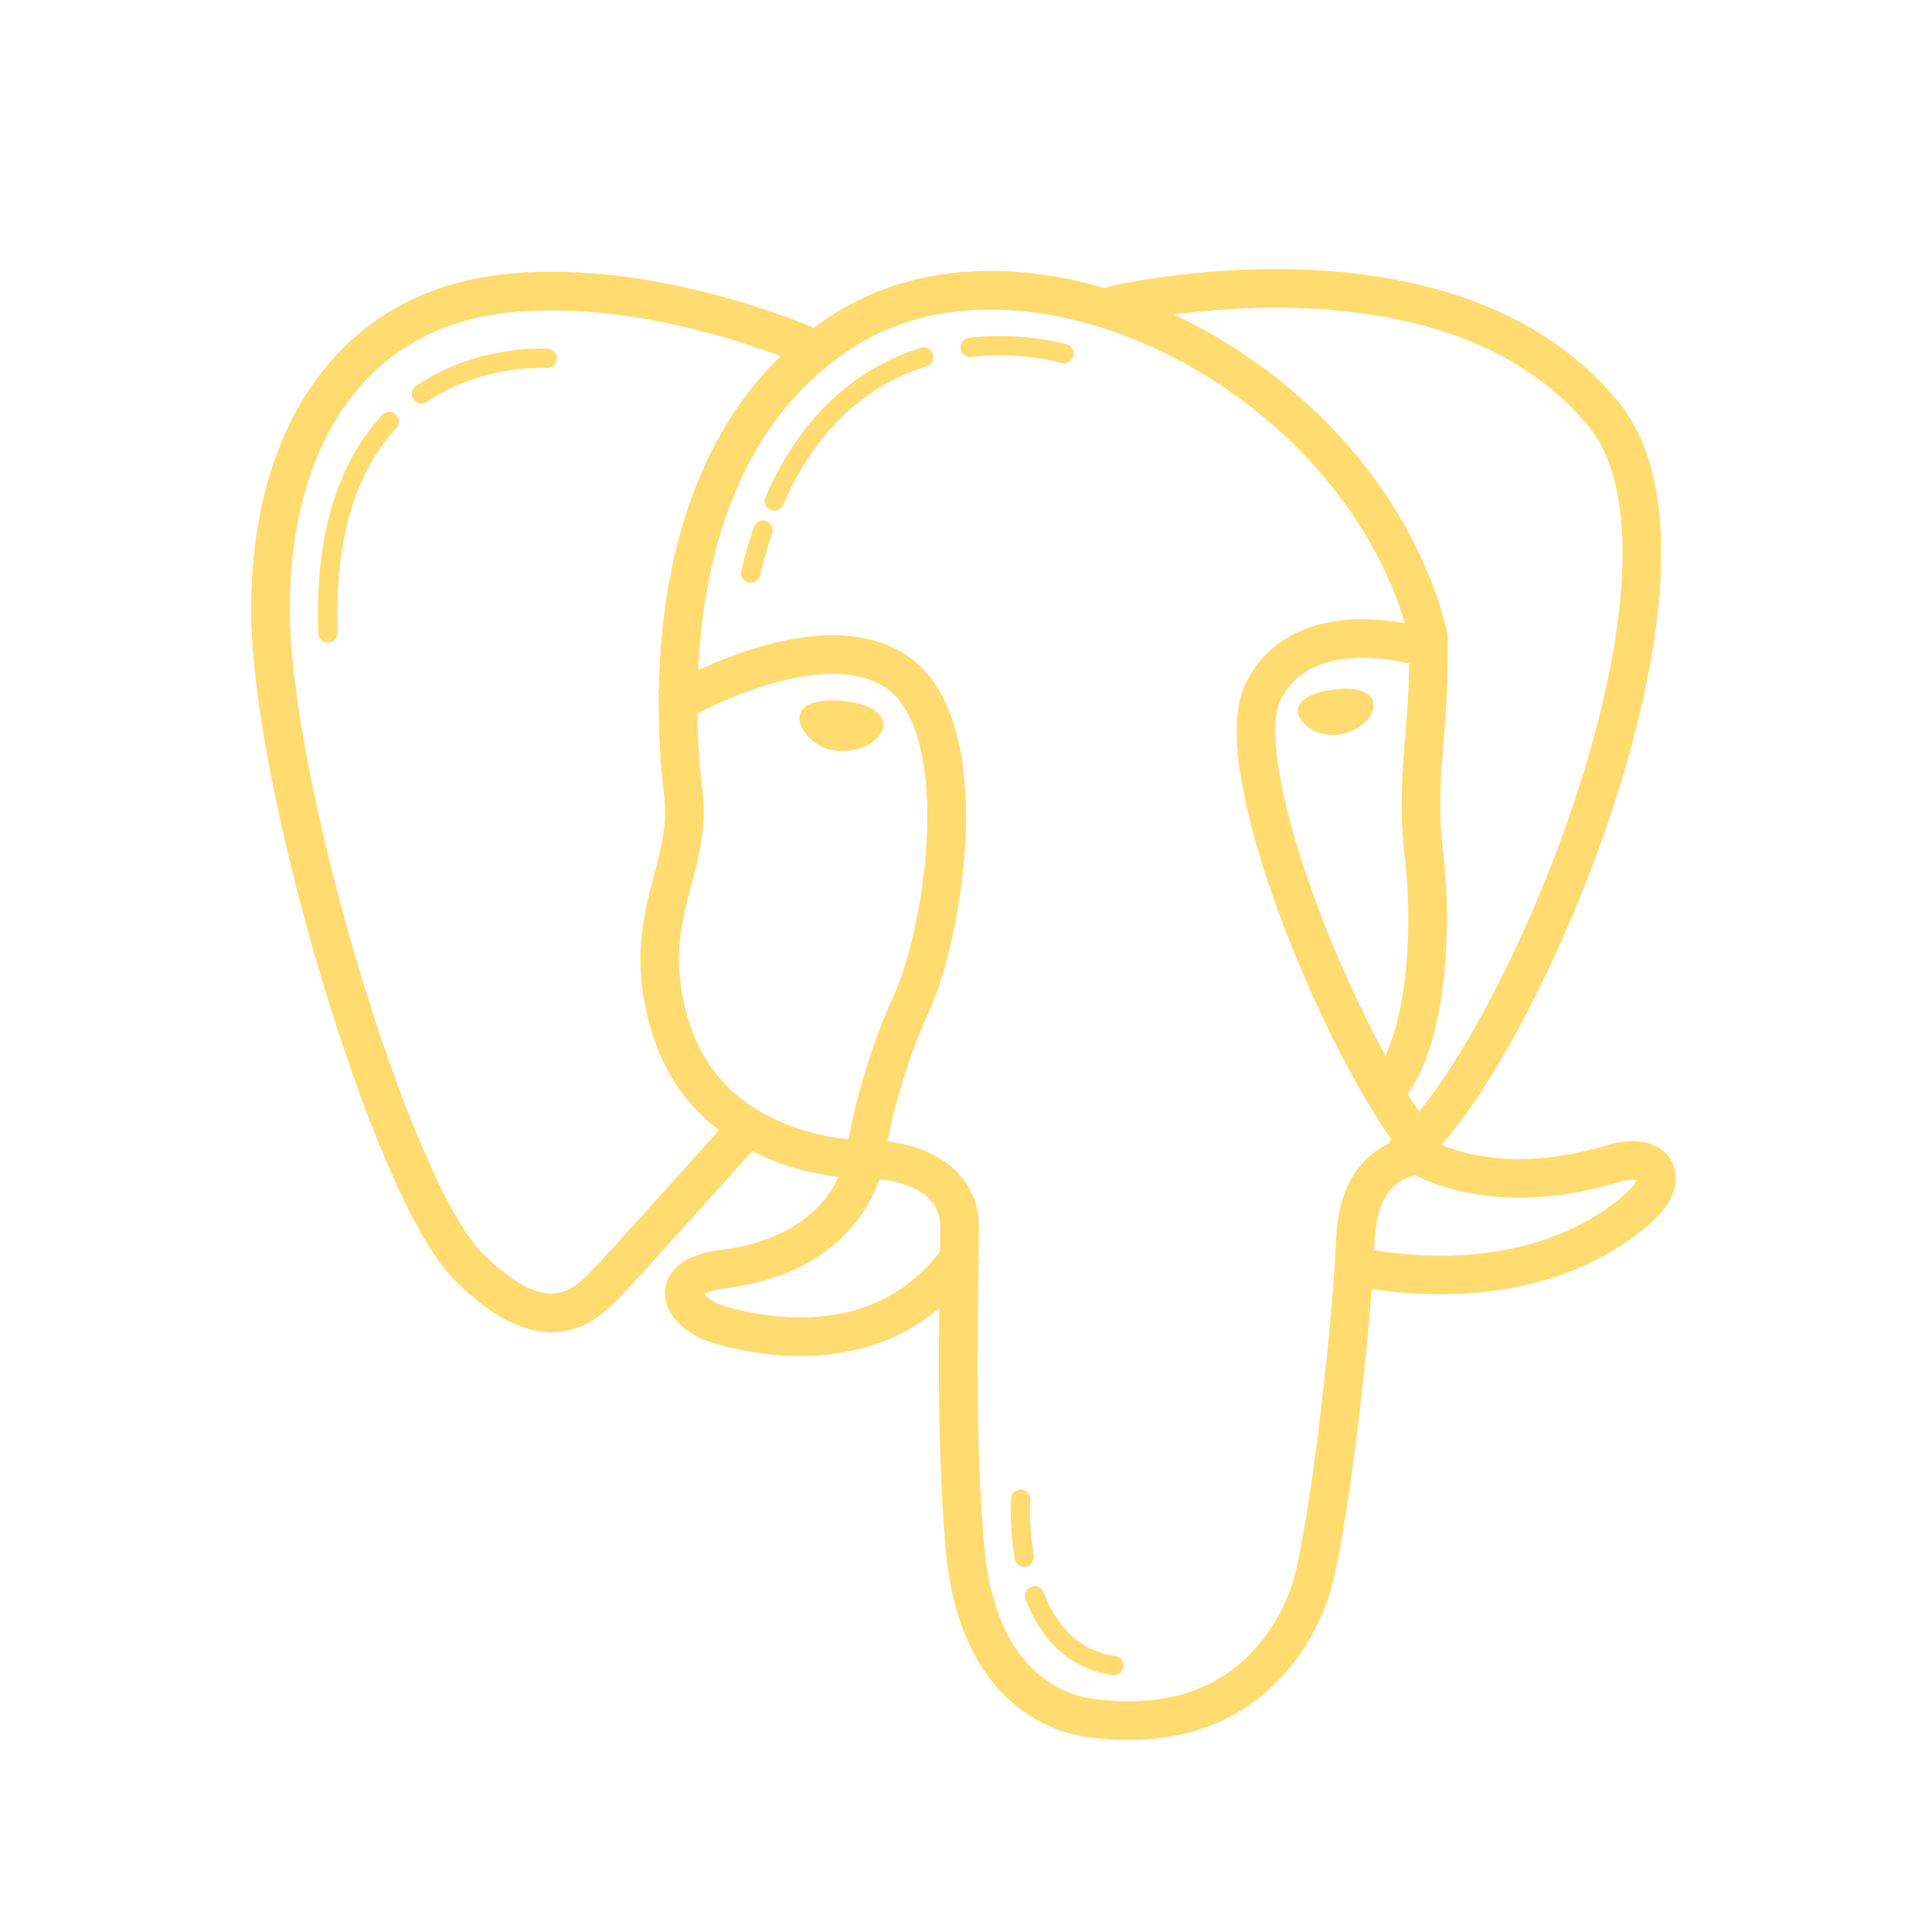 ﻿<?xml version="1.0" encoding="utf-8"?>
<svg xmlns="http://www.w3.org/2000/svg" baseProfile="basic" viewBox="0 0 100 100" width="400" height="400">
  <path fill="none" stroke="#FFDB70" stroke-width="2" d="M39,58c0,0-6.75,7.562-7.75,8.562s-3,3-7-1s-10.25-25-10.25-34s4.234-15.518,12.187-16.375C33.89,14.358,42,18,42,18" />
  <path fill="none" stroke="#FFDB70" stroke-width="2" d="M71.213,56.947c2.681-2.106,2.968-8.713,2.489-12.734c-0.479-4.021,0.331-6.392,0.235-11.275C70.682,19.629,53.612,10.839,43.75,17.062s-8.854,20.137-8.375,24.062s-2.444,6.539-0.625,12.188s7.644,6.698,10.037,6.698c2.394,0,4.883,0.957,4.883,3.543s-0.287,10.34,0.287,16.66c0.574,6.319,3.983,8.376,6.511,8.713c7.878,1.048,10.628-4.309,11.394-6.702s2.052-12.439,2.298-18.096c0.191-4.404,3.351-4.309,3.351-4.309s3.608,2.339,9.957,0.415c2.106-0.638,3.096,0.638,1.468,2.17c-1.628,1.532-6.017,4.56-14.124,3.283" />
  <path fill="none" stroke="#FFDB70" stroke-width="2" d="M74.085,33.617c0,0-6.523-2.242-8.71,2.195c-1.893,3.841,3.987,18.294,8.199,23.592" />
  <path fill="none" stroke="#FFDB70" stroke-width="2" d="M34.574,36.617c0,0,7.652-4.612,11.801-1.867S48.936,48.106,47.149,52c-1.787,3.894-2.362,7.787-2.362,7.787s-0.447,5.106-7.596,5.936c-2.809,0.447-1.915,2.298,0.128,2.872c2.043,0.574,8.681,2.043,12.574-3.83" />
  <path fill="none" stroke="#FFDB70" stroke-linecap="round" stroke-width="2" d="M57.617,15.809c0,0,17.356-4.174,25.383,5.629c6.553,8.003-4.766,33.882-10.191,38.158" />
  <path fill="#FFDB70" d="M69.154,38.037c-1.652,0.168-3.423-1.939-0.096-2.346C72.177,35.31,71.323,37.817,69.154,38.037z" />
  <path fill="#FFDB70" d="M43.223,38.848c-1.824-0.23-3.212-2.945,0.481-2.556C47.165,36.657,45.619,39.151,43.223,38.848z" />
  <path fill="none" stroke="#FFDB70" stroke-linecap="round" stroke-linejoin="round" d="M39.492,27.447c-0.236,0.688-0.451,1.425-0.641,2.213" />
  <path fill="none" stroke="#FFDB70" stroke-linecap="round" stroke-linejoin="round" d="M47.808,18.479c-2.789,0.876-5.771,2.939-7.731,7.456" />
  <path fill="none" stroke="#FFDB70" stroke-linecap="round" stroke-linejoin="round" d="M55.064,18.298c0,0-2.11-0.621-4.851-0.319" />
  <path fill="none" stroke="#FFDB70" stroke-linecap="round" stroke-linejoin="round" d="M20.148,21.817c-1.921,2.074-3.369,5.451-3.173,10.945" />
  <path fill="none" stroke="#FFDB70" stroke-linecap="round" stroke-linejoin="round" d="M28.319,18.553c0,0-3.417-0.258-6.503,1.833" />
  <path fill="none" stroke="#FFDB70" stroke-linecap="round" stroke-linejoin="round" d="M53.549,82.6c0.649,1.702,1.858,3.266,4.1,3.613" />
  <path fill="none" stroke="#FFDB70" stroke-linecap="round" stroke-linejoin="round" d="M52.83,77.596c0,0-0.095,1.358,0.186,3.001" />
</svg>